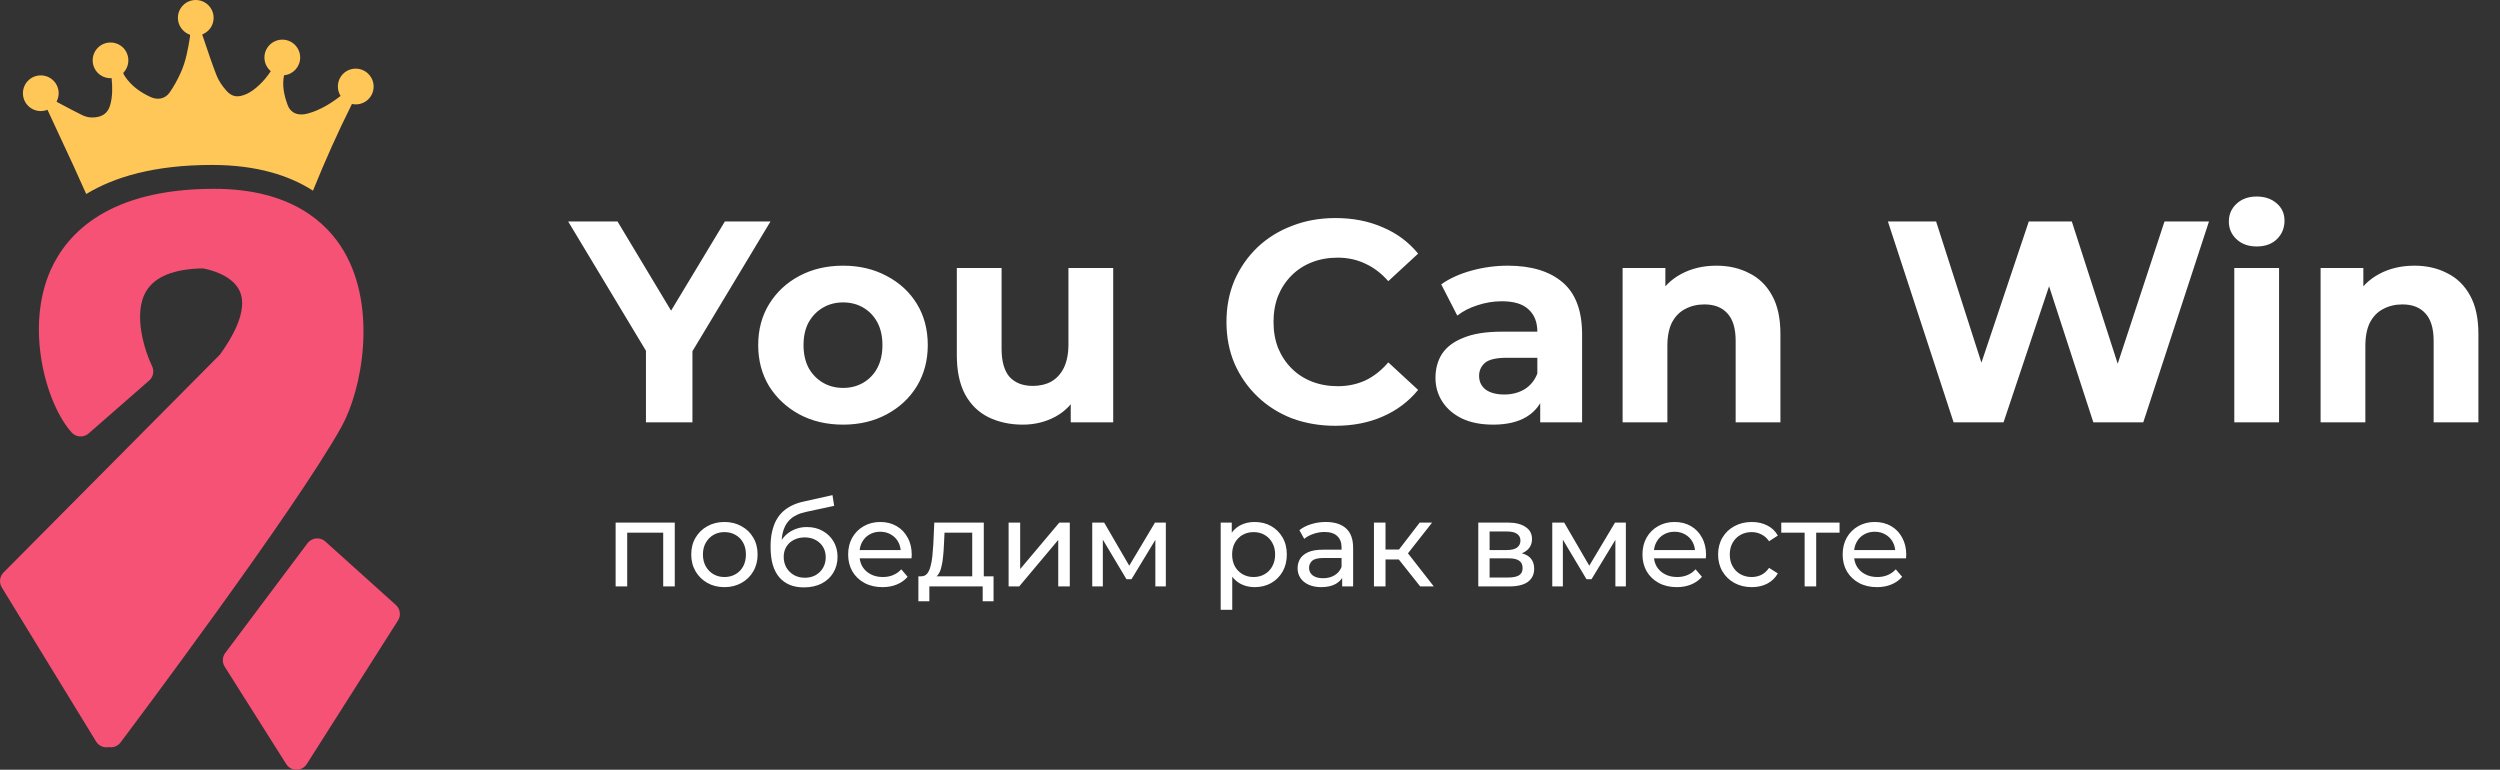 <svg width="367" height="113" viewBox="0 0 367 113" fill="none" xmlns="http://www.w3.org/2000/svg">
<rect x="0" y="0" width="367" height="113" fill="#333333" stroke="none"/>
<path fill-rule="evenodd" clip-rule="evenodd" d="M43.523 113H43.526C44.134 113 44.699 112.689 45.026 112.176L58.428 91.082C58.892 90.35 58.76 89.389 58.115 88.81L47.753 79.489C47.382 79.155 46.901 78.99 46.389 79.043C45.893 79.091 45.442 79.347 45.143 79.747L33.067 95.851C32.626 96.441 32.591 97.242 32.987 97.868L42.023 112.174C42.349 112.687 42.915 113 43.523 113ZM31.439 27.717C16.007 27.717 9.872 34.198 7.439 39.637C3.671 48.066 6.689 59.206 10.513 63.481C11.162 64.206 12.275 64.271 13.008 63.633L21.895 55.866C22.502 55.336 22.675 54.465 22.321 53.742C21.378 51.831 19.393 46.12 21.491 42.698C22.788 40.586 25.573 39.477 29.764 39.399C30.444 39.513 34.126 40.248 35.226 42.821C36.135 44.953 35.117 48.147 32.28 52.063L0.517 84.045C-0.059 84.624 -0.167 85.525 0.259 86.225L14.105 108.853C14.441 109.402 15.026 109.704 15.623 109.704C15.735 109.704 15.841 109.693 15.95 109.672C16.591 109.793 17.279 109.553 17.698 108.993C18.739 107.608 43.304 74.919 50.131 62.651C53.172 57.187 55.386 45.216 50.484 36.876C48.027 32.699 42.727 27.717 31.439 27.717Z" fill="#F65275"/>
<path fill-rule="evenodd" clip-rule="evenodd" d="M49.6 12.694C49.6 11.242 50.767 10.076 52.219 10.076C53.661 10.076 54.848 11.262 54.848 12.705C54.848 14.157 53.682 15.323 52.229 15.323C52.035 15.323 51.841 15.303 51.667 15.262C49.594 19.399 47.702 23.648 45.945 27.99C42.548 25.805 37.782 24.214 31.103 24.214C22.68 24.214 16.783 25.976 12.655 28.481C12.021 27.065 11.389 25.657 10.75 24.253C10.165 22.988 9.576 21.726 8.985 20.458C8.314 19.019 7.64 17.574 6.965 16.111C6.658 16.234 6.331 16.305 5.983 16.305C4.541 16.305 3.365 15.139 3.365 13.687C3.365 12.234 4.541 11.068 5.983 11.068C7.436 11.068 8.612 12.234 8.612 13.687C8.612 14.127 8.5 14.556 8.305 14.914C8.356 14.955 8.418 14.996 8.469 15.027C8.695 15.146 8.92 15.266 9.145 15.386C10.114 15.902 11.082 16.417 12.07 16.899C12.469 17.093 12.97 17.236 13.42 17.246C14.985 17.277 15.813 16.622 16.151 15.497C16.55 14.167 16.509 12.827 16.386 11.467C16.335 11.477 16.274 11.477 16.223 11.477C14.77 11.477 13.604 10.311 13.604 8.858C13.604 7.406 14.77 6.24 16.223 6.24C17.675 6.24 18.841 7.406 18.841 8.858C18.841 9.574 18.555 10.239 18.084 10.71C18.136 10.884 18.238 11.047 18.35 11.221C19.261 12.592 20.58 13.543 22.115 14.249C23.148 14.72 24.222 14.515 24.877 13.615C25.531 12.694 26.073 11.671 26.544 10.638C27.301 8.951 27.608 7.16 27.894 5.37C27.904 5.268 27.904 5.186 27.894 5.104C26.861 4.746 26.114 3.764 26.114 2.619C26.114 1.176 27.291 0 28.733 0C30.186 0 31.362 1.176 31.362 2.619C31.362 3.744 30.666 4.675 29.684 5.063C29.798 5.4 29.912 5.738 30.026 6.076C30.576 7.713 31.134 9.369 31.761 10.996C32.078 11.815 32.599 12.592 33.193 13.267C34.062 14.27 34.932 14.351 36.19 13.799C37.377 13.267 38.819 11.907 39.75 10.444C39.177 9.963 38.819 9.247 38.819 8.439C38.819 6.997 39.995 5.82 41.448 5.82C42.89 5.82 44.066 6.997 44.066 8.439C44.066 9.81 43.033 10.925 41.703 11.047C41.386 12.5 41.693 13.963 42.205 15.354C42.655 16.643 43.811 17.062 45.233 16.653C47.033 16.142 48.557 15.2 49.999 14.085C49.744 13.687 49.6 13.206 49.6 12.694Z" fill="#FFC658"/>
<path d="M94.825 62V49.953L96.384 54.081L83.41 32.515H90.655L100.596 49.069H96.426L106.408 32.515H113.106L100.132 54.081L101.649 49.953V62H94.825ZM123.771 62.337C121.356 62.337 119.208 61.831 117.327 60.821C115.473 59.81 113.999 58.434 112.904 56.693C111.837 54.924 111.303 52.916 111.303 50.669C111.303 48.395 111.837 46.387 112.904 44.646C113.999 42.877 115.473 41.501 117.327 40.518C119.208 39.507 121.356 39.002 123.771 39.002C126.158 39.002 128.292 39.507 130.173 40.518C132.055 41.501 133.529 42.863 134.596 44.604C135.663 46.345 136.197 48.367 136.197 50.669C136.197 52.916 135.663 54.924 134.596 56.693C133.529 58.434 132.055 59.81 130.173 60.821C128.292 61.831 126.158 62.337 123.771 62.337ZM123.771 56.946C124.866 56.946 125.849 56.693 126.72 56.187C127.59 55.682 128.278 54.966 128.783 54.039C129.289 53.084 129.542 51.961 129.542 50.669C129.542 49.35 129.289 48.227 128.783 47.3C128.278 46.373 127.59 45.657 126.72 45.152C125.849 44.646 124.866 44.394 123.771 44.394C122.676 44.394 121.693 44.646 120.823 45.152C119.952 45.657 119.25 46.373 118.717 47.3C118.211 48.227 117.958 49.35 117.958 50.669C117.958 51.961 118.211 53.084 118.717 54.039C119.25 54.966 119.952 55.682 120.823 56.187C121.693 56.693 122.676 56.946 123.771 56.946ZM150.15 62.337C148.269 62.337 146.584 61.972 145.096 61.242C143.636 60.512 142.498 59.403 141.684 57.914C140.87 56.398 140.462 54.474 140.462 52.144V39.339H147.033V51.175C147.033 53.056 147.426 54.446 148.213 55.345C149.027 56.215 150.164 56.651 151.624 56.651C152.635 56.651 153.534 56.44 154.32 56.019C155.106 55.569 155.724 54.896 156.174 53.997C156.623 53.07 156.847 51.919 156.847 50.543V39.339H163.418V62H157.184V55.766L158.322 57.577C157.564 59.15 156.44 60.343 154.952 61.158C153.492 61.944 151.891 62.337 150.15 62.337ZM196.008 62.505C193.734 62.505 191.614 62.14 189.648 61.41C187.711 60.652 186.026 59.585 184.594 58.209C183.162 56.833 182.038 55.218 181.224 53.365C180.438 51.512 180.045 49.476 180.045 47.258C180.045 45.039 180.438 43.004 181.224 41.15C182.038 39.297 183.162 37.682 184.594 36.306C186.054 34.93 187.753 33.877 189.69 33.147C191.628 32.389 193.748 32.01 196.051 32.01C198.606 32.01 200.909 32.459 202.958 33.358C205.036 34.228 206.777 35.52 208.181 37.233L203.801 41.276C202.79 40.125 201.667 39.269 200.431 38.707C199.196 38.117 197.848 37.823 196.388 37.823C195.012 37.823 193.748 38.047 192.597 38.496C191.445 38.946 190.448 39.592 189.606 40.434C188.764 41.276 188.104 42.273 187.626 43.425C187.177 44.576 186.952 45.854 186.952 47.258C186.952 48.662 187.177 49.939 187.626 51.091C188.104 52.242 188.764 53.239 189.606 54.081C190.448 54.924 191.445 55.569 192.597 56.019C193.748 56.468 195.012 56.693 196.388 56.693C197.848 56.693 199.196 56.412 200.431 55.85C201.667 55.261 202.79 54.376 203.801 53.197L208.181 57.24C206.777 58.953 205.036 60.259 202.958 61.158C200.909 62.056 198.592 62.505 196.008 62.505ZM226.103 62V57.577L225.681 56.608V48.69C225.681 47.286 225.246 46.191 224.376 45.404C223.533 44.618 222.227 44.225 220.458 44.225C219.251 44.225 218.057 44.422 216.878 44.815C215.727 45.18 214.744 45.685 213.93 46.331L211.571 41.74C212.806 40.869 214.295 40.195 216.036 39.718C217.777 39.241 219.546 39.002 221.343 39.002C224.797 39.002 227.478 39.816 229.388 41.445C231.297 43.074 232.252 45.615 232.252 49.069V62H226.103ZM219.195 62.337C217.426 62.337 215.909 62.042 214.646 61.452C213.382 60.835 212.413 60.006 211.739 58.967C211.065 57.928 210.728 56.763 210.728 55.471C210.728 54.123 211.051 52.944 211.697 51.933C212.371 50.922 213.424 50.136 214.856 49.574C216.288 48.985 218.156 48.69 220.458 48.69H226.482V52.523H221.174C219.63 52.523 218.563 52.776 217.973 53.281C217.412 53.786 217.131 54.418 217.131 55.176C217.131 56.019 217.454 56.693 218.1 57.198C218.773 57.676 219.686 57.914 220.837 57.914C221.933 57.914 222.915 57.661 223.786 57.156C224.656 56.623 225.288 55.85 225.681 54.839L226.692 57.872C226.215 59.332 225.344 60.441 224.081 61.2C222.817 61.958 221.188 62.337 219.195 62.337ZM251.973 39.002C253.77 39.002 255.37 39.367 256.774 40.097C258.207 40.799 259.33 41.894 260.144 43.383C260.958 44.843 261.366 46.724 261.366 49.027V62H254.795V50.038C254.795 48.212 254.388 46.864 253.573 45.994C252.787 45.123 251.664 44.688 250.204 44.688C249.165 44.688 248.224 44.913 247.381 45.362C246.567 45.783 245.921 46.443 245.444 47.342C244.995 48.24 244.77 49.392 244.77 50.796V62H238.199V39.339H244.475V45.615L243.296 43.719C244.11 42.203 245.275 41.038 246.792 40.224C248.308 39.409 250.035 39.002 251.973 39.002ZM286.79 62L277.145 32.515H284.221L292.603 58.63H289.065L297.826 32.515H304.144L312.568 58.63H309.156L317.749 32.515H324.278L314.632 62H307.303L299.848 39.086H301.785L294.119 62H286.79ZM327.994 62V39.339H334.565V62H327.994ZM331.279 36.18C330.072 36.18 329.089 35.829 328.331 35.127C327.573 34.425 327.194 33.554 327.194 32.515C327.194 31.476 327.573 30.606 328.331 29.904C329.089 29.202 330.072 28.851 331.279 28.851C332.487 28.851 333.47 29.188 334.228 29.862C334.986 30.508 335.365 31.35 335.365 32.389C335.365 33.484 334.986 34.397 334.228 35.127C333.498 35.829 332.515 36.18 331.279 36.18ZM354.437 39.002C356.234 39.002 357.835 39.367 359.239 40.097C360.671 40.799 361.794 41.894 362.608 43.383C363.423 44.843 363.83 46.724 363.83 49.027V62H357.259V50.038C357.259 48.212 356.852 46.864 356.037 45.994C355.251 45.123 354.128 44.688 352.668 44.688C351.629 44.688 350.688 44.913 349.846 45.362C349.031 45.783 348.385 46.443 347.908 47.342C347.459 48.24 347.234 49.392 347.234 50.796V62H340.663V39.339H346.939V45.615L345.76 43.719C346.574 42.203 347.74 41.038 349.256 40.224C350.772 39.409 352.499 39.002 354.437 39.002Z" fill="white"/>
<path d="M90.374 86.086V76.715H99.056V86.086H97.358V77.776L97.765 78.2H91.665L92.072 77.776V86.086H90.374ZM106.354 86.192C105.411 86.192 104.574 85.986 103.843 85.574C103.112 85.161 102.535 84.595 102.11 83.876C101.686 83.145 101.474 82.32 101.474 81.401C101.474 80.469 101.686 79.644 102.11 78.925C102.535 78.206 103.112 77.646 103.843 77.246C104.574 76.833 105.411 76.627 106.354 76.627C107.285 76.627 108.116 76.833 108.847 77.246C109.59 77.646 110.167 78.206 110.58 78.925C111.004 79.633 111.216 80.458 111.216 81.401C111.216 82.332 111.004 83.157 110.58 83.876C110.167 84.595 109.59 85.161 108.847 85.574C108.116 85.986 107.285 86.192 106.354 86.192ZM106.354 84.707C106.955 84.707 107.492 84.572 107.963 84.3C108.446 84.029 108.824 83.646 109.095 83.151C109.366 82.644 109.501 82.061 109.501 81.401C109.501 80.729 109.366 80.151 109.095 79.668C108.824 79.173 108.446 78.79 107.963 78.519C107.492 78.248 106.955 78.112 106.354 78.112C105.753 78.112 105.217 78.248 104.745 78.519C104.274 78.79 103.896 79.173 103.613 79.668C103.331 80.151 103.189 80.729 103.189 81.401C103.189 82.061 103.331 82.644 103.613 83.151C103.896 83.646 104.274 84.029 104.745 84.3C105.217 84.572 105.753 84.707 106.354 84.707ZM118 86.228C117.222 86.228 116.532 86.104 115.931 85.856C115.341 85.609 114.835 85.243 114.41 84.76C113.986 84.265 113.662 83.646 113.438 82.904C113.226 82.149 113.119 81.265 113.119 80.251C113.119 79.45 113.19 78.731 113.332 78.094C113.473 77.458 113.673 76.892 113.933 76.397C114.204 75.902 114.534 75.472 114.923 75.106C115.324 74.741 115.772 74.44 116.267 74.204C116.774 73.957 117.328 73.768 117.929 73.638L122.208 72.684L122.455 74.257L118.512 75.106C118.277 75.153 117.994 75.224 117.664 75.318C117.334 75.413 116.998 75.56 116.656 75.76C116.314 75.949 115.996 76.214 115.701 76.556C115.406 76.898 115.171 77.346 114.994 77.9C114.817 78.442 114.728 79.114 114.728 79.915C114.728 80.139 114.734 80.31 114.746 80.428C114.758 80.546 114.77 80.664 114.782 80.782C114.805 80.9 114.823 81.077 114.835 81.312L114.127 80.587C114.316 79.939 114.617 79.373 115.029 78.89C115.442 78.407 115.937 78.035 116.514 77.776C117.104 77.505 117.746 77.369 118.442 77.369C119.314 77.369 120.086 77.558 120.758 77.935C121.442 78.312 121.978 78.831 122.367 79.491C122.756 80.151 122.95 80.906 122.95 81.754C122.95 82.615 122.744 83.387 122.332 84.071C121.931 84.743 121.359 85.273 120.616 85.662C119.874 86.039 119.002 86.228 118 86.228ZM118.159 84.813C118.76 84.813 119.29 84.684 119.75 84.424C120.21 84.153 120.569 83.794 120.829 83.346C121.088 82.886 121.218 82.373 121.218 81.807C121.218 81.242 121.088 80.741 120.829 80.305C120.569 79.868 120.21 79.526 119.75 79.279C119.29 79.02 118.748 78.89 118.123 78.89C117.534 78.89 117.004 79.014 116.532 79.261C116.061 79.497 115.695 79.833 115.436 80.269C115.176 80.694 115.047 81.189 115.047 81.754C115.047 82.32 115.176 82.839 115.436 83.31C115.707 83.77 116.072 84.135 116.532 84.407C117.004 84.678 117.546 84.813 118.159 84.813ZM129.548 86.192C128.546 86.192 127.662 85.986 126.895 85.574C126.141 85.161 125.552 84.595 125.127 83.876C124.715 83.157 124.508 82.332 124.508 81.401C124.508 80.469 124.709 79.644 125.11 78.925C125.522 78.206 126.082 77.646 126.789 77.246C127.508 76.833 128.316 76.627 129.212 76.627C130.119 76.627 130.921 76.827 131.616 77.228C132.312 77.629 132.854 78.195 133.243 78.925C133.644 79.644 133.844 80.487 133.844 81.454C133.844 81.525 133.838 81.607 133.827 81.701C133.827 81.796 133.821 81.884 133.809 81.966H125.834V80.746H132.925L132.235 81.171C132.247 80.57 132.123 80.033 131.864 79.562C131.605 79.09 131.245 78.725 130.785 78.466C130.337 78.195 129.813 78.059 129.212 78.059C128.622 78.059 128.098 78.195 127.638 78.466C127.178 78.725 126.819 79.096 126.559 79.579C126.3 80.051 126.17 80.593 126.17 81.206V81.489C126.17 82.114 126.312 82.674 126.595 83.169C126.889 83.652 127.296 84.029 127.815 84.3C128.333 84.572 128.929 84.707 129.601 84.707C130.155 84.707 130.656 84.613 131.104 84.424C131.563 84.236 131.964 83.953 132.306 83.576L133.243 84.672C132.819 85.167 132.288 85.544 131.652 85.803C131.027 86.063 130.326 86.192 129.548 86.192ZM142.723 85.291V78.2H138.656L138.568 80.004C138.544 80.593 138.503 81.165 138.444 81.719C138.397 82.261 138.314 82.762 138.196 83.222C138.09 83.682 137.931 84.059 137.719 84.354C137.507 84.648 137.224 84.831 136.87 84.902L135.191 84.601C135.556 84.613 135.851 84.495 136.075 84.248C136.299 83.988 136.469 83.635 136.587 83.187C136.717 82.739 136.811 82.232 136.87 81.666C136.929 81.088 136.976 80.493 137.012 79.88L137.153 76.715H144.42V85.291H142.723ZM134.819 88.261V84.601H145.853V88.261H144.261V86.086H136.428V88.261H134.819ZM148.064 86.086V76.715H149.761V83.54L155.508 76.715H157.046V86.086H155.349V79.261L149.62 86.086H148.064ZM160.341 86.086V76.715H162.091L166.123 83.646H165.415L169.553 76.715H171.144V86.086H169.606V78.625L169.889 78.784L166.105 85.025H165.362L161.561 78.66L161.897 78.589V86.086H160.341ZM184.165 86.192C183.387 86.192 182.674 86.016 182.026 85.662C181.389 85.297 180.876 84.76 180.487 84.053C180.11 83.346 179.921 82.462 179.921 81.401C179.921 80.34 180.104 79.456 180.47 78.749C180.847 78.041 181.354 77.511 181.99 77.157C182.639 76.803 183.363 76.627 184.165 76.627C185.085 76.627 185.898 76.827 186.605 77.228C187.312 77.629 187.872 78.189 188.285 78.908C188.697 79.615 188.904 80.446 188.904 81.401C188.904 82.356 188.697 83.192 188.285 83.912C187.872 84.631 187.312 85.191 186.605 85.591C185.898 85.992 185.085 86.192 184.165 86.192ZM179.197 89.517V76.715H180.823V79.244L180.717 81.418L180.894 83.593V89.517H179.197ZM184.024 84.707C184.625 84.707 185.161 84.572 185.633 84.3C186.116 84.029 186.493 83.646 186.764 83.151C187.047 82.644 187.189 82.061 187.189 81.401C187.189 80.729 187.047 80.151 186.764 79.668C186.493 79.173 186.116 78.79 185.633 78.519C185.161 78.248 184.625 78.112 184.024 78.112C183.434 78.112 182.898 78.248 182.415 78.519C181.943 78.79 181.566 79.173 181.283 79.668C181.012 80.151 180.876 80.729 180.876 81.401C180.876 82.061 181.012 82.644 181.283 83.151C181.566 83.646 181.943 84.029 182.415 84.3C182.898 84.572 183.434 84.707 184.024 84.707ZM197.03 86.086V84.106L196.942 83.735V80.358C196.942 79.638 196.729 79.084 196.305 78.695C195.893 78.295 195.268 78.094 194.431 78.094C193.877 78.094 193.335 78.189 192.804 78.377C192.274 78.554 191.826 78.796 191.46 79.102L190.753 77.829C191.236 77.44 191.814 77.145 192.486 76.945C193.17 76.733 193.883 76.627 194.625 76.627C195.91 76.627 196.9 76.939 197.596 77.564C198.291 78.189 198.639 79.143 198.639 80.428V86.086H197.03ZM193.953 86.192C193.258 86.192 192.645 86.075 192.115 85.839C191.596 85.603 191.195 85.279 190.912 84.866C190.629 84.442 190.488 83.965 190.488 83.434C190.488 82.927 190.606 82.468 190.842 82.055C191.089 81.642 191.484 81.312 192.026 81.065C192.58 80.817 193.323 80.694 194.254 80.694H197.225V81.913H194.325C193.476 81.913 192.904 82.055 192.61 82.338C192.315 82.621 192.168 82.963 192.168 83.363C192.168 83.823 192.35 84.194 192.716 84.477C193.081 84.748 193.588 84.884 194.236 84.884C194.873 84.884 195.427 84.743 195.898 84.46C196.382 84.177 196.729 83.764 196.942 83.222L197.278 84.389C197.054 84.943 196.659 85.385 196.093 85.715C195.527 86.033 194.814 86.192 193.953 86.192ZM208.485 86.086L204.861 81.525L206.258 80.676L210.483 86.086H208.485ZM201.696 86.086V76.715H203.393V86.086H201.696ZM202.88 82.126V80.676H205.975V82.126H202.88ZM206.399 81.595L204.825 81.383L208.415 76.715H210.236L206.399 81.595ZM217.012 86.086V76.715H221.361C222.458 76.715 223.318 76.927 223.943 77.352C224.579 77.764 224.898 78.354 224.898 79.12C224.898 79.886 224.597 80.481 223.996 80.906C223.406 81.318 222.623 81.525 221.644 81.525L221.909 81.065C223.029 81.065 223.86 81.271 224.403 81.684C224.945 82.096 225.216 82.703 225.216 83.505C225.216 84.318 224.909 84.955 224.296 85.414C223.695 85.862 222.77 86.086 221.52 86.086H217.012ZM218.674 84.778H221.397C222.104 84.778 222.634 84.672 222.988 84.46C223.342 84.236 223.518 83.882 223.518 83.399C223.518 82.904 223.353 82.544 223.023 82.32C222.705 82.084 222.198 81.966 221.503 81.966H218.674V84.778ZM218.674 80.746H221.22C221.868 80.746 222.357 80.629 222.687 80.393C223.029 80.145 223.2 79.803 223.2 79.367C223.2 78.919 223.029 78.584 222.687 78.359C222.357 78.135 221.868 78.023 221.22 78.023H218.674V80.746ZM227.873 86.086V76.715H229.623L233.655 83.646H232.947L237.085 76.715H238.676V86.086H237.138V78.625L237.421 78.784L233.637 85.025H232.894L229.093 78.66L229.429 78.589V86.086H227.873ZM246.153 86.192C245.151 86.192 244.267 85.986 243.501 85.574C242.746 85.161 242.157 84.595 241.732 83.876C241.32 83.157 241.114 82.332 241.114 81.401C241.114 80.469 241.314 79.644 241.715 78.925C242.127 78.206 242.687 77.646 243.395 77.246C244.114 76.833 244.921 76.627 245.817 76.627C246.725 76.627 247.526 76.827 248.222 77.228C248.917 77.629 249.459 78.195 249.848 78.925C250.249 79.644 250.449 80.487 250.449 81.454C250.449 81.525 250.444 81.607 250.432 81.701C250.432 81.796 250.426 81.884 250.414 81.966H242.44V80.746H249.53L248.84 81.171C248.852 80.57 248.728 80.033 248.469 79.562C248.21 79.09 247.85 78.725 247.391 78.466C246.943 78.195 246.418 78.059 245.817 78.059C245.228 78.059 244.703 78.195 244.243 78.466C243.784 78.725 243.424 79.096 243.165 79.579C242.905 80.051 242.776 80.593 242.776 81.206V81.489C242.776 82.114 242.917 82.674 243.2 83.169C243.495 83.652 243.901 84.029 244.42 84.3C244.939 84.572 245.534 84.707 246.206 84.707C246.76 84.707 247.261 84.613 247.709 84.424C248.169 84.236 248.569 83.953 248.911 83.576L249.848 84.672C249.424 85.167 248.893 85.544 248.257 85.803C247.632 86.063 246.931 86.192 246.153 86.192ZM257.167 86.192C256.212 86.192 255.358 85.986 254.603 85.574C253.861 85.161 253.277 84.595 252.853 83.876C252.429 83.157 252.216 82.332 252.216 81.401C252.216 80.469 252.429 79.644 252.853 78.925C253.277 78.206 253.861 77.646 254.603 77.246C255.358 76.833 256.212 76.627 257.167 76.627C258.016 76.627 258.77 76.798 259.43 77.139C260.102 77.469 260.621 77.965 260.986 78.625L259.696 79.456C259.389 78.996 259.012 78.66 258.564 78.448C258.128 78.224 257.656 78.112 257.15 78.112C256.537 78.112 255.988 78.248 255.505 78.519C255.022 78.79 254.639 79.173 254.356 79.668C254.073 80.151 253.931 80.729 253.931 81.401C253.931 82.073 254.073 82.656 254.356 83.151C254.639 83.646 255.022 84.029 255.505 84.3C255.988 84.572 256.537 84.707 257.15 84.707C257.656 84.707 258.128 84.601 258.564 84.389C259.012 84.165 259.389 83.823 259.696 83.363L260.986 84.177C260.621 84.825 260.102 85.326 259.43 85.68C258.77 86.022 258.016 86.192 257.167 86.192ZM264.92 86.086V77.758L265.344 78.2H261.49V76.715H270.047V78.2H266.211L266.617 77.758V86.086H264.92ZM275.542 86.192C274.54 86.192 273.656 85.986 272.889 85.574C272.135 85.161 271.546 84.595 271.121 83.876C270.709 83.157 270.502 82.332 270.502 81.401C270.502 80.469 270.703 79.644 271.103 78.925C271.516 78.206 272.076 77.646 272.783 77.246C273.502 76.833 274.31 76.627 275.206 76.627C276.113 76.627 276.915 76.827 277.61 77.228C278.306 77.629 278.848 78.195 279.237 78.925C279.638 79.644 279.838 80.487 279.838 81.454C279.838 81.525 279.832 81.607 279.821 81.701C279.821 81.796 279.815 81.884 279.803 81.966H271.828V80.746H278.919L278.229 81.171C278.241 80.57 278.117 80.033 277.858 79.562C277.599 79.09 277.239 78.725 276.779 78.466C276.331 78.195 275.807 78.059 275.206 78.059C274.616 78.059 274.092 78.195 273.632 78.466C273.172 78.725 272.813 79.096 272.553 79.579C272.294 80.051 272.164 80.593 272.164 81.206V81.489C272.164 82.114 272.306 82.674 272.589 83.169C272.883 83.652 273.29 84.029 273.809 84.3C274.327 84.572 274.923 84.707 275.595 84.707C276.149 84.707 276.65 84.613 277.098 84.424C277.557 84.236 277.958 83.953 278.3 83.576L279.237 84.672C278.813 85.167 278.282 85.544 277.646 85.803C277.021 86.063 276.32 86.192 275.542 86.192Z" fill="white"/>
</svg>
